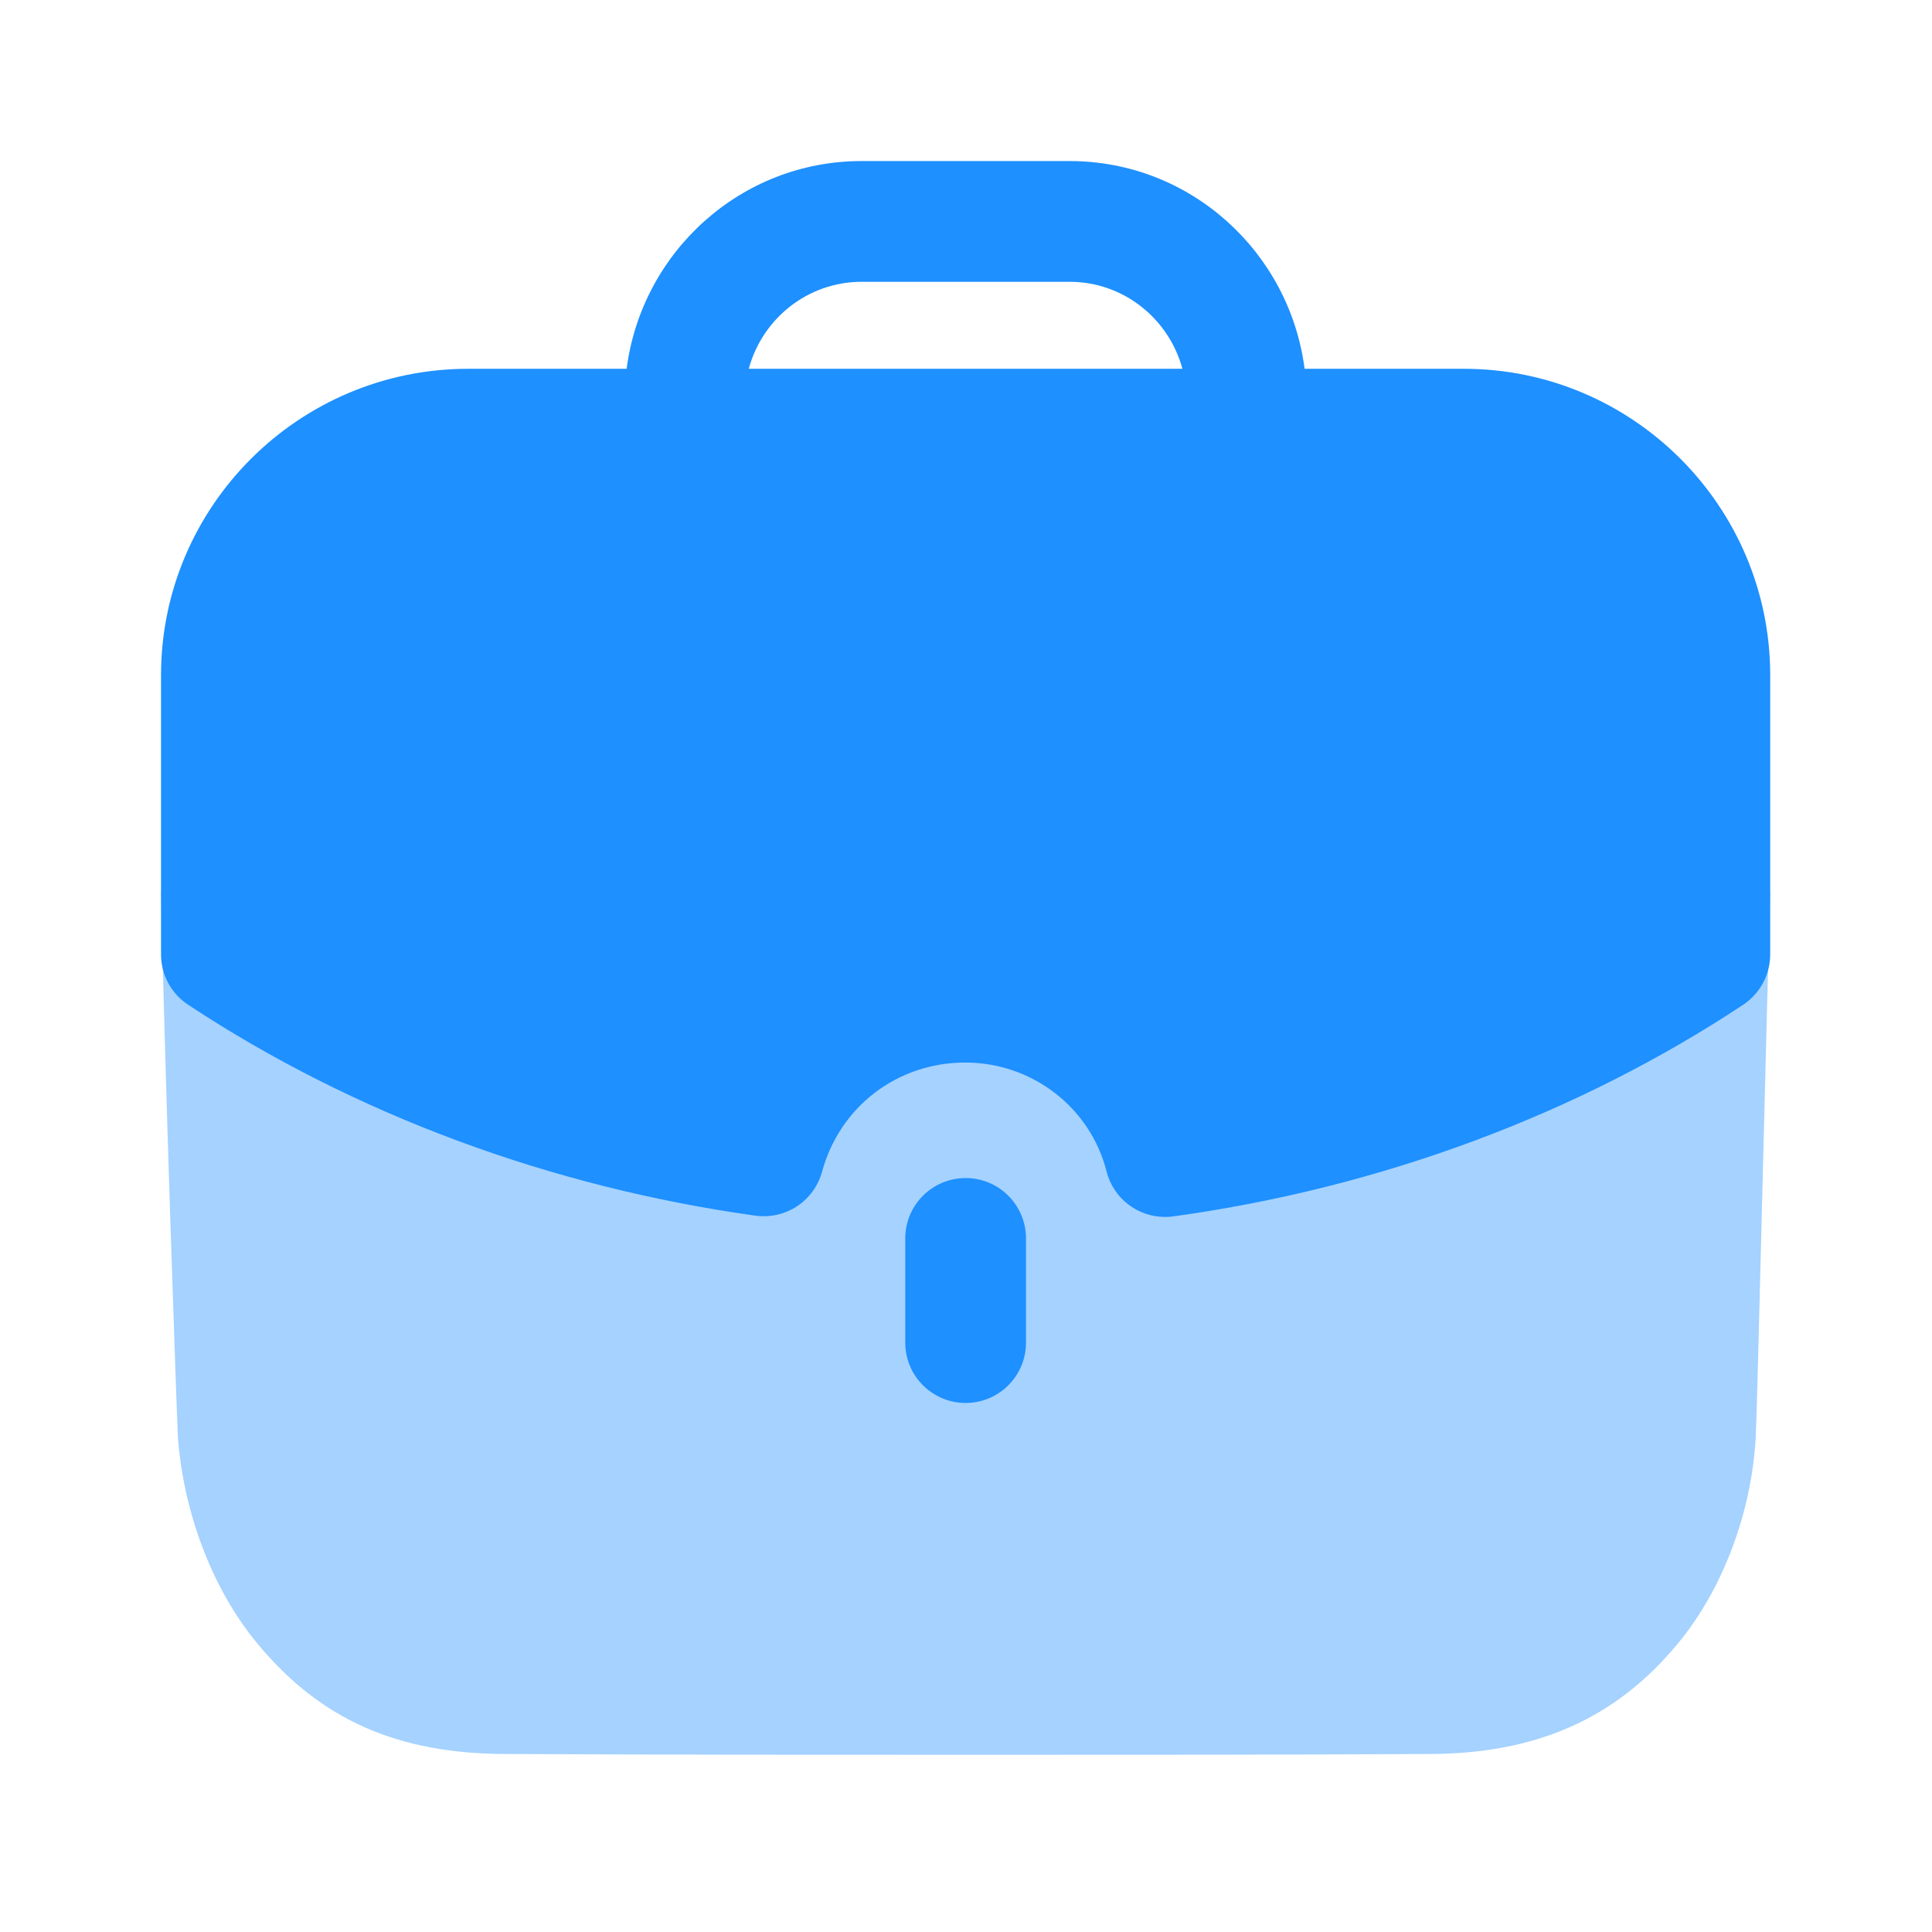 <svg width="70" height="70" viewBox="0 0 70 70" fill="none" xmlns="http://www.w3.org/2000/svg">
<path opacity="0.4" d="M5.834 32.312C5.98 39.132 6.388 50.795 6.446 52.081C6.654 54.832 7.706 57.611 9.346 59.572C11.627 62.322 14.435 63.55 18.352 63.55C23.766 63.579 29.733 63.579 35.529 63.579C41.347 63.579 46.994 63.579 51.763 63.55C55.624 63.55 58.521 62.29 60.772 59.572C62.411 57.611 63.464 54.803 63.613 52.081C63.672 50.999 63.963 38.338 64.138 32.312H5.834Z" fill="#1E90FF"/>
<path d="M32.799 44.871V48.645C32.799 49.852 33.779 50.832 34.987 50.832C36.194 50.832 37.174 49.852 37.174 48.645V44.871C37.174 43.663 36.194 42.683 34.987 42.683C33.779 42.683 32.799 43.663 32.799 44.871Z" fill="#1E90FF"/>
<path fill-rule="evenodd" clip-rule="evenodd" d="M29.783 42.456C29.491 43.515 28.473 44.192 27.371 44.046C19.93 43.007 12.82 40.368 6.817 36.404C6.202 36.002 5.834 35.313 5.834 34.578V24.469C5.834 18.344 10.828 13.362 16.967 13.362H22.704C23.253 9.127 26.84 5.835 31.221 5.835H38.752C43.13 5.835 46.72 9.127 47.268 13.362H53.035C59.157 13.362 64.138 18.344 64.138 24.469V34.578C64.138 35.313 63.768 35.999 63.158 36.404C57.144 40.385 50.004 43.037 42.514 44.072C42.412 44.087 42.313 44.092 42.214 44.092C41.225 44.092 40.341 43.425 40.093 42.444C39.504 40.123 37.395 38.498 34.972 38.498C32.516 38.498 30.43 40.088 29.783 42.456ZM38.752 10.21H31.221C29.258 10.21 27.619 11.551 27.129 13.362H42.841C42.351 11.551 40.712 10.21 38.752 10.21Z" fill="#1E90FF"/>
</svg>
